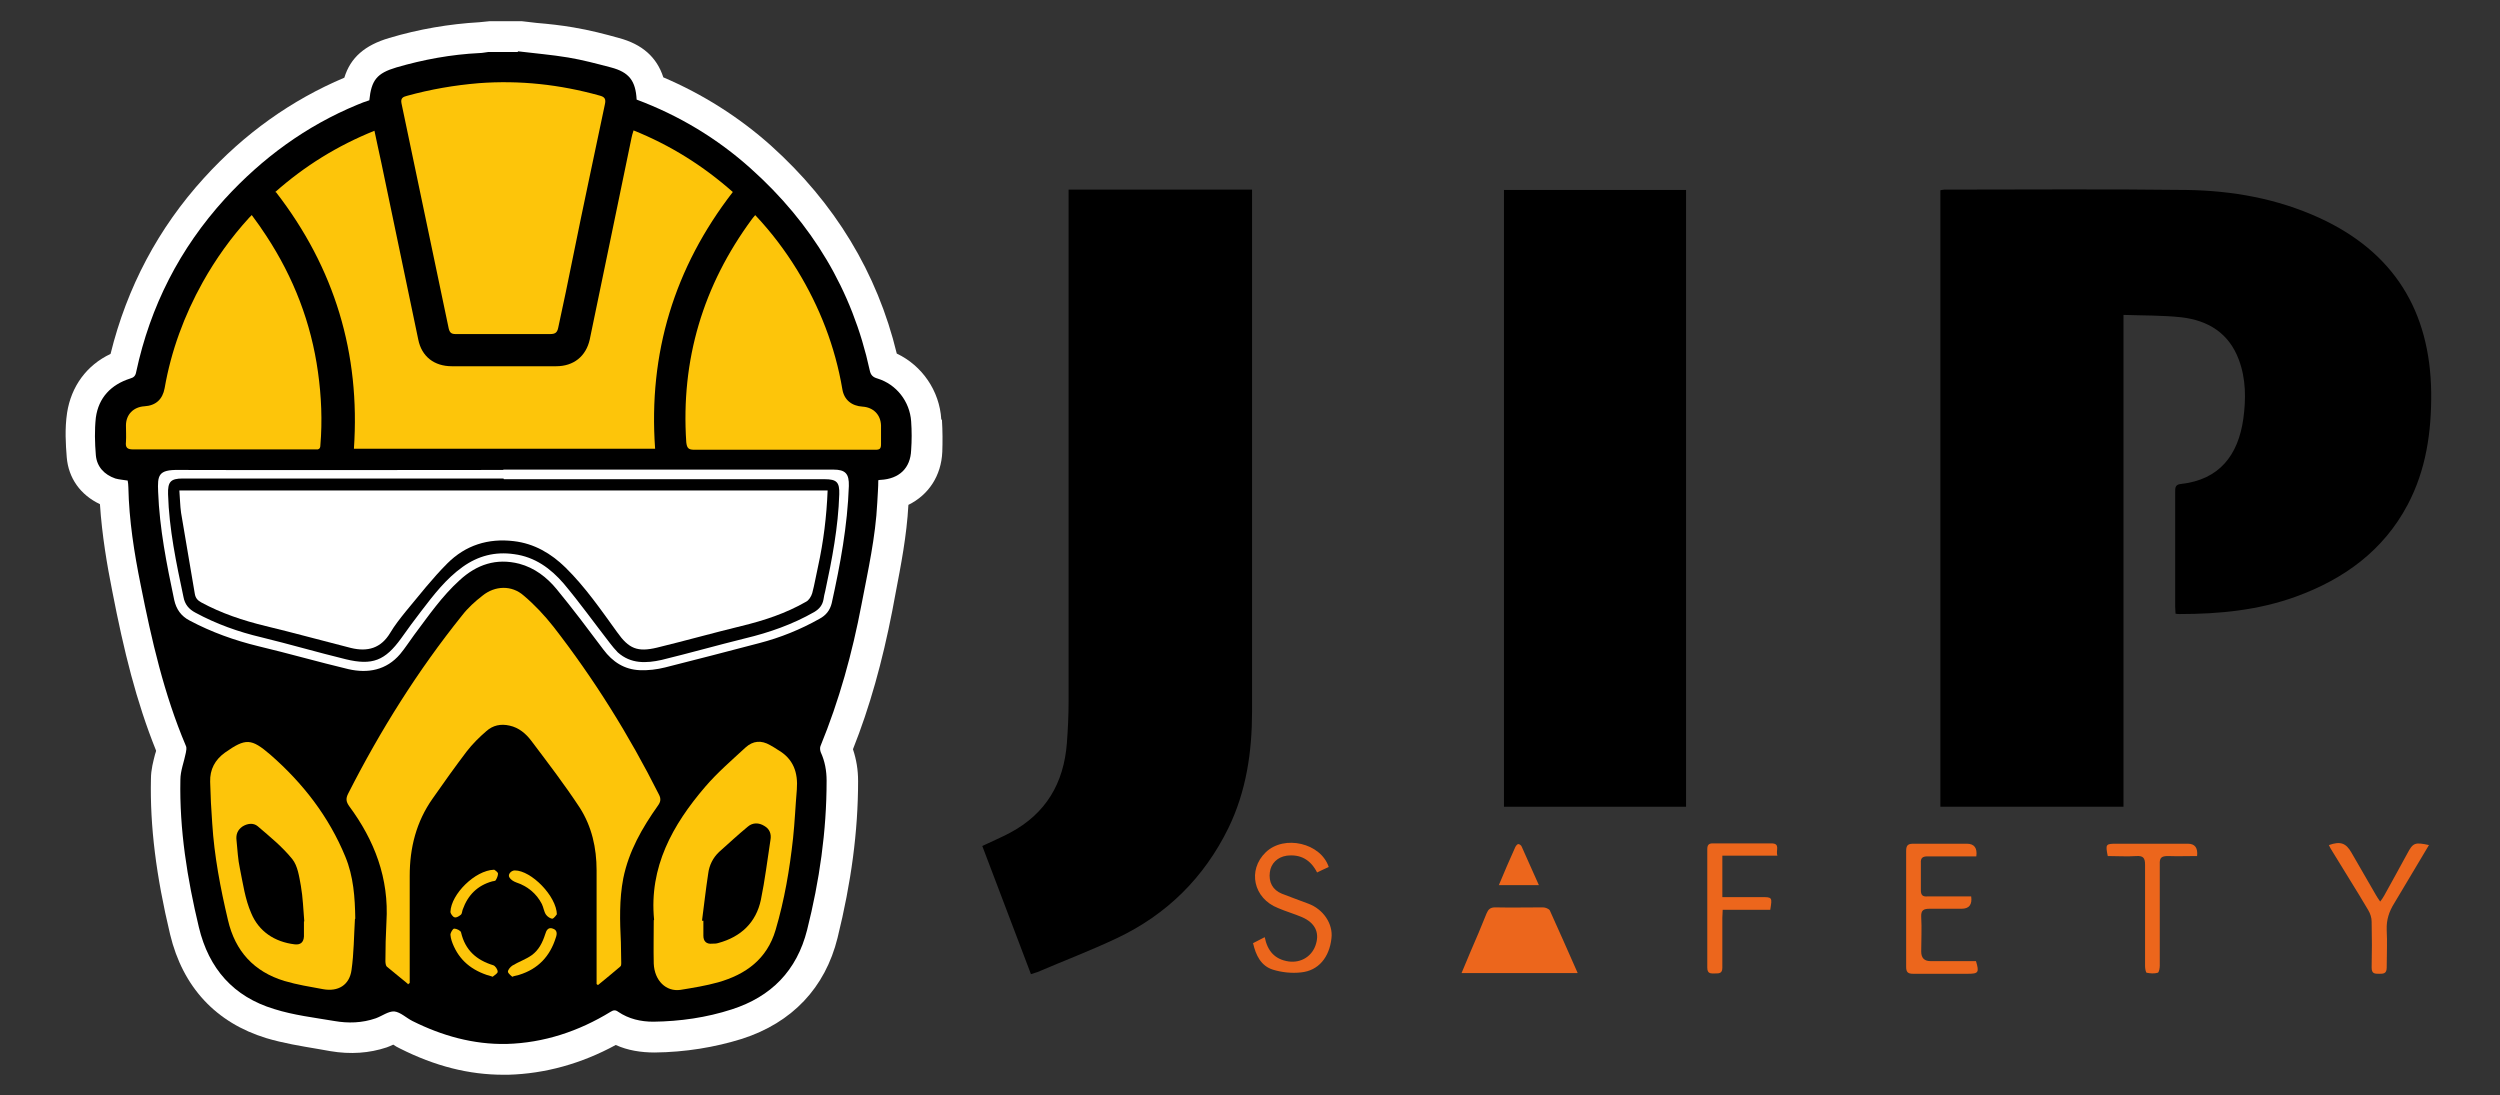 <?xml version="1.0" encoding="UTF-8"?>
<svg id="Capa_1" data-name="Capa 1" xmlns="http://www.w3.org/2000/svg" viewBox="0 0 73.04 32">
  <rect x="0" y="0" width="73.04" height="32" fill="#333333" stroke="none"/>
  <defs>
    <style>
      .cls-1 {
        fill: #fff;
      }

      .cls-2 {
        fill: #fdc50a;
      }

      .cls-3 {
        fill: #ec661c;
      }
    </style>
  </defs>
  <g>
    <path class="cls-1" d="m27.5,12.25c-.05-.83-.56-1.57-1.3-1.92-.57-2.36-1.81-4.4-3.68-6.08-.93-.83-1.99-1.5-3.14-1.99-.19-.59-.62-.97-1.3-1.15-.39-.11-.85-.23-1.33-.31-.35-.06-.71-.1-1.07-.13l-.43-.05s-.08,0-.1,0h-.85s-.18.02-.2.02c0,0-.1.01-.1.01-.87.05-1.76.2-2.63.46-.71.21-1.13.57-1.31,1.16-1.54.65-2.92,1.63-4.1,2.93-1.33,1.46-2.25,3.19-2.73,5.14-.7.33-1.15.95-1.27,1.72-.07.47-.04.92-.01,1.3.05.61.4,1.1.97,1.37.06.91.21,1.79.36,2.54.34,1.75.7,3.22,1.28,4.66,0,.03-.02.07-.03.11-.05.2-.12.44-.12.72-.03,1.38.15,2.82.56,4.54.37,1.54,1.34,2.58,2.81,3.03.5.15,1,.23,1.53.32l.34.06c.59.1,1.14.06,1.65-.11.06-.02.12-.05.19-.08.06.04.12.08.19.11,1.03.52,2.02.77,3.03.77h.14c1.07-.03,2.13-.32,3.14-.87.35.16.74.22,1.14.22.89-.01,1.75-.15,2.55-.4,1.46-.47,2.43-1.49,2.79-2.95.4-1.62.6-3.11.6-4.58,0-.33-.05-.63-.15-.93.49-1.23.86-2.56,1.15-4.05l.09-.48c.16-.84.33-1.7.38-2.61h0c.59-.29.96-.85.99-1.55.01-.29.01-.6-.01-.93Z"/>
    <g>
      <path d="m15.14,1.5c.49.06.98.1,1.46.18.42.07.83.18,1.25.29.53.14.72.39.75.94,1.23.46,2.35,1.13,3.33,2.01,1.79,1.6,2.97,3.55,3.48,5.9.03.14.09.2.23.24.55.17.94.67.98,1.25.02.28.02.56,0,.84-.02.53-.35.84-.89.87-.02,0-.03,0-.07.01,0,.22-.02.44-.03.66-.05,1-.27,1.98-.46,2.97-.27,1.42-.65,2.8-1.2,4.14-.02.05-.01.13.01.18.12.26.17.54.17.83,0,1.48-.21,2.93-.57,4.36-.3,1.19-1.05,1.95-2.2,2.32-.74.24-1.51.35-2.29.36-.37,0-.72-.08-1.03-.29-.08-.06-.14-.05-.22,0-.93.57-1.95.91-3.04.94-.97.02-1.89-.24-2.75-.67-.18-.09-.35-.26-.53-.28-.17-.01-.35.13-.54.2-.4.14-.81.15-1.21.08-.59-.1-1.19-.17-1.76-.35-1.19-.36-1.91-1.18-2.2-2.39-.34-1.42-.57-2.85-.54-4.31,0-.26.11-.53.16-.79.01-.06.03-.14,0-.2-.64-1.51-1-3.09-1.32-4.7-.19-.94-.34-1.89-.36-2.85,0-.07-.01-.14-.02-.2-.13-.02-.25-.03-.36-.06-.32-.11-.54-.34-.57-.68-.03-.36-.04-.74,0-1.1.08-.58.44-.96,1-1.14.11-.03.16-.08.18-.2.41-1.91,1.27-3.6,2.59-5.05,1.09-1.19,2.37-2.13,3.87-2.75.11-.05.23-.09.35-.13.06-.59.22-.79.79-.96.79-.23,1.6-.38,2.43-.42.08,0,.16-.02.25-.03.29,0,.57,0,.86,0Z"/>
      <g>
        <path class="cls-2" d="m11.91,28.74c-.2-.17-.41-.33-.61-.5-.03-.03-.04-.11-.04-.16,0-.38.01-.76.03-1.14.08-1.28-.35-2.39-1.09-3.39-.09-.13-.1-.22-.03-.36.94-1.85,2.03-3.59,3.33-5.21.17-.22.38-.41.6-.58.36-.29.85-.31,1.2,0,.32.27.61.58.87.91,1.19,1.53,2.21,3.17,3.08,4.9.07.13.05.22-.03.33-.46.65-.85,1.33-1.01,2.12-.12.62-.1,1.25-.07,1.88,0,.2.01.4.01.6,0,.03,0,.08-.03.1-.21.18-.43.36-.65.54l-.04-.03v-.19c0-1.04,0-2.09,0-3.13,0-.66-.14-1.28-.49-1.83-.44-.67-.93-1.31-1.42-1.96-.16-.21-.36-.38-.63-.44-.26-.06-.49-.01-.68.16-.21.18-.41.38-.58.6-.34.45-.67.91-.99,1.37-.48.68-.67,1.44-.67,2.26,0,.97,0,1.95,0,2.92,0,.07,0,.14,0,.21-.02.01-.04.03-.05.04Z"/>
        <g>
          <path class="cls-2" d="m8.03,5.62c.87-.77,1.82-1.36,2.91-1.8.07.32.13.62.2.93.36,1.72.72,3.45,1.08,5.17.1.5.47.78.98.78,1.02,0,2.03,0,3.05,0,.51,0,.87-.29.98-.78.41-1.96.81-3.92,1.22-5.89.01-.06.03-.12.06-.22,1.07.43,2.03,1.03,2.9,1.8-1.71,2.21-2.47,4.71-2.27,7.5h-8.8c.19-2.78-.56-5.28-2.28-7.5Z"/>
          <path class="cls-2" d="m16.74,7.51c-.14.69-.28,1.38-.43,2.06-.03.15-.09.19-.24.19-.46,0-.91,0-1.37,0-.46,0-.93,0-1.39,0-.12,0-.17-.04-.2-.16-.46-2.19-.92-4.39-1.38-6.58-.03-.15.04-.19.16-.22.69-.19,1.38-.31,2.1-.37,1.2-.09,2.37.04,3.52.36.16.04.2.1.16.27-.31,1.48-.63,2.96-.93,4.45"/>
          <path class="cls-2" d="m7.36,6.29c.15.2.29.4.42.6.8,1.22,1.31,2.54,1.51,3.98.1.71.13,1.43.07,2.14,0,.11-.06.13-.15.12-.28,0-.57,0-.85,0-1.49,0-2.98,0-4.47,0-.17,0-.23-.05-.21-.22.01-.16,0-.32,0-.48,0-.32.22-.54.54-.56.33-.02.53-.2.59-.53.19-1.09.57-2.12,1.11-3.09.38-.68.83-1.31,1.36-1.89.02-.02.04-.04.08-.08Z"/>
          <path class="cls-2" d="m22.07,6.29c.47.5.87,1.03,1.22,1.6.66,1.08,1.11,2.24,1.32,3.48.05.31.27.49.59.51.31.02.53.23.54.55,0,.18,0,.37,0,.55,0,.13-.04.16-.16.16-.47,0-.94,0-1.41,0-1.29,0-2.59,0-3.88,0-.17,0-.22-.04-.24-.22-.16-2.41.49-4.58,1.92-6.52.02-.03.05-.06.09-.11Z"/>
        </g>
        <path class="cls-2" d="m10.37,26.85c-.03.5-.03,1-.1,1.49-.06.44-.39.64-.83.56-.38-.07-.76-.13-1.13-.24-.89-.27-1.44-.87-1.65-1.78-.22-.93-.4-1.87-.46-2.83-.03-.4-.05-.8-.06-1.21-.01-.36.14-.64.43-.85.61-.43.77-.42,1.33.06.95.83,1.71,1.81,2.19,2.98.24.58.28,1.19.29,1.81Zm-1.51.07s.02,0,.03,0c-.03-.35-.04-.7-.1-1.04-.05-.27-.09-.58-.25-.78-.29-.36-.66-.66-1.01-.96-.13-.11-.31-.08-.45.01-.14.1-.19.23-.17.4.03.28.04.56.1.83.09.44.15.89.33,1.3.22.53.68.84,1.27.91.17.02.26-.06.27-.23,0-.15,0-.3,0-.44Z"/>
        <path class="cls-2" d="m19.11,26.87c-.15-1.54.54-2.77,1.49-3.88.36-.42.78-.78,1.18-1.15.22-.2.46-.22.72-.07.08.04.15.09.23.14.45.26.59.66.55,1.16-.04.47-.06.95-.11,1.42-.1.91-.25,1.8-.51,2.68-.25.85-.87,1.3-1.68,1.53-.36.1-.73.16-1.1.22-.42.06-.76-.27-.78-.77-.01-.42,0-.84,0-1.26Zm1.4.03s.03,0,.04,0c0,.15,0,.3,0,.44,0,.16.09.25.26.23.06,0,.12,0,.18-.02.66-.18,1.1-.6,1.24-1.26.12-.58.19-1.17.28-1.75.03-.17-.02-.32-.18-.41-.16-.1-.34-.1-.48.02-.29.24-.56.49-.84.74-.18.17-.29.39-.32.64-.07.46-.12.91-.18,1.37Z"/>
        <g>
          <path class="cls-2" d="m14.41,28.54c-.54-.14-.93-.41-1.15-.89-.05-.11-.09-.22-.1-.34,0-.06.07-.18.11-.18.07,0,.19.06.2.11.12.52.45.81.94.96.06.02.13.12.13.19,0,.05-.09.1-.14.14Z"/>
          <path class="cls-2" d="m14.97,28.54s-.13-.1-.13-.15c0-.06.07-.14.13-.18.18-.11.39-.18.56-.3.21-.15.32-.37.4-.62.03-.11.09-.21.22-.16.13.04.13.15.09.26-.17.55-.52.92-1.07,1.09-.05.02-.1.02-.19.05Z"/>
          <path class="cls-2" d="m14.44,25.41s.1.06.11.11c0,.06-.03.14-.07.2-.01.02-.06.02-.1.03-.43.12-.71.4-.86.82-.02.05-.02.12-.05.15-.05.04-.13.1-.19.08-.05-.01-.12-.11-.12-.16.02-.52.72-1.21,1.27-1.23Z"/>
          <path class="cls-2" d="m16.27,26.71s-.08.12-.13.13c-.06,0-.15-.06-.19-.12-.06-.09-.07-.21-.12-.31-.16-.31-.42-.52-.75-.63-.08-.03-.16-.08-.2-.15-.05-.09.06-.2.16-.2.48,0,1.22.75,1.23,1.29Z"/>
        </g>
      </g>
      <g>
        <path class="cls-1" d="m14.71,13.72c3.21,0,6.42,0,9.64,0,.35,0,.46.12.45.48-.04,1.16-.25,2.29-.5,3.42-.05.21-.17.36-.36.46-.55.31-1.14.55-1.76.71-.92.24-1.83.48-2.75.71-.24.06-.49.09-.74.08-.45-.02-.79-.24-1.06-.6-.45-.6-.9-1.2-1.37-1.77-.28-.34-.64-.62-1.09-.74-.67-.17-1.24.02-1.74.48-.52.47-.91,1.04-1.33,1.6-.14.19-.26.38-.41.56-.4.47-.94.57-1.51.44-.88-.21-1.75-.46-2.63-.67-.7-.17-1.37-.41-2.01-.75-.25-.13-.39-.33-.45-.6-.22-1.04-.43-2.09-.47-3.16-.02-.48,0-.65.6-.64,3.16.01,6.32,0,9.48,0Zm0,.26c-3.12,0-6.25,0-9.37,0-.36,0-.44.1-.43.46.03,1.02.24,2.01.45,3,.04.22.16.36.35.46.61.33,1.25.56,1.93.72.82.2,1.64.44,2.46.64.78.19,1.15.04,1.62-.61.19-.27.39-.54.59-.8.36-.47.72-.94,1.21-1.29.45-.32.94-.45,1.5-.37.61.08,1.07.42,1.45.86.47.56.9,1.16,1.35,1.74.07.09.15.19.23.27.38.34.83.32,1.28.22.82-.2,1.63-.43,2.44-.63.71-.17,1.39-.41,2.02-.77.15-.09.24-.2.27-.37.01-.08.03-.16.05-.24.2-.93.38-1.87.41-2.83.01-.35-.07-.44-.43-.44-3.12,0-6.25,0-9.37,0Z"/>
        <path class="cls-1" d="m5.24,14.33h18.94c-.03.76-.12,1.49-.28,2.22-.06.26-.1.52-.17.78-.03.1-.1.21-.18.25-.59.34-1.23.55-1.89.71-.82.2-1.64.43-2.46.63-.58.14-.83.03-1.17-.45-.47-.65-.93-1.32-1.51-1.89-.42-.41-.91-.7-1.51-.77-.75-.09-1.41.12-1.94.65-.44.44-.82.93-1.22,1.41-.16.2-.32.4-.45.62-.27.45-.66.56-1.15.44-.83-.21-1.66-.44-2.49-.64-.66-.16-1.29-.37-1.88-.69-.11-.06-.17-.13-.19-.26-.13-.79-.27-1.57-.4-2.36-.03-.21-.03-.42-.05-.65Z"/>
      </g>
    </g>
  </g>
  <g>
    <path d="m62.04,23.57h-5.35V5.56s.07-.02.11-.02c2.36,0,4.72-.02,7.09.01,1.33.02,2.63.25,3.86.81,2.19,1,3.25,2.73,3.28,5.11.01,1.15-.15,2.26-.69,3.28-.71,1.34-1.86,2.17-3.26,2.68-1.1.4-2.24.51-3.4.51-.03,0-.07,0-.12-.01,0-.07-.01-.14-.01-.2,0-1.12,0-2.24,0-3.36,0-.12,0-.21.16-.23,1.13-.12,1.68-.84,1.83-1.9.08-.58.08-1.17-.13-1.73-.29-.78-.9-1.15-1.68-1.24-.55-.06-1.11-.05-1.69-.07v14.34Z"/>
    <path d="m28.69,24.72c.29-.14.56-.25.82-.39,1.05-.56,1.57-1.45,1.66-2.62.03-.4.05-.81.05-1.21,0-4.89,0-9.79,0-14.68v-.28h5.36v.22c0,5.01,0,10.02,0,15.03,0,1.18-.17,2.33-.69,3.4-.71,1.45-1.8,2.53-3.26,3.22-.76.36-1.55.66-2.32.99-.06.02-.12.04-.19.06-.47-1.25-.95-2.49-1.42-3.74Z"/>
    <path d="m43.94,5.55h5.32v18.02h-5.32V5.55Z"/>
    <g>
      <path class="cls-3" d="m46.09,28.43h-3.39c.09-.22.18-.42.26-.62.16-.37.32-.74.47-1.12.05-.12.11-.18.25-.18.47.01.93,0,1.4,0,.07,0,.17.04.2.09.27.59.53,1.19.81,1.82Z"/>
      <path class="cls-3" d="m57.59,26.19q.05.36-.28.36c-.31,0-.62,0-.93,0-.18,0-.26.04-.25.24.02.34,0,.67,0,1.01q0,.28.27.28c.45,0,.89,0,1.33,0,.1.33.07.37-.23.37-.54,0-1.07,0-1.61,0-.15,0-.2-.05-.2-.2,0-1.13,0-2.26,0-3.39,0-.17.06-.21.21-.21.52,0,1.04,0,1.56,0q.33,0,.28.37c-.14,0-.28,0-.42,0-.34,0-.67,0-1.01,0-.14,0-.2.05-.19.19,0,.27,0,.54,0,.8,0,.15.06.19.19.18.42,0,.84,0,1.26,0Z"/>
      <path class="cls-3" d="m36.6,27.56c.11-.06.22-.11.35-.18.08.4.29.65.7.71.37.05.7-.16.8-.52.1-.34-.04-.61-.4-.77-.23-.1-.48-.17-.71-.27-.72-.28-.9-1.11-.36-1.63.54-.52,1.61-.27,1.84.43-.11.05-.22.1-.34.16-.19-.37-.48-.54-.89-.49-.27.04-.46.23-.49.48-.04.29.08.52.35.63.25.1.51.19.77.29.44.16.73.59.68,1.01-.06.56-.38.95-.89,1-.27.03-.56,0-.82-.08-.35-.11-.5-.42-.58-.77Z"/>
      <path class="cls-3" d="m51.73,26.58h-1.4c0,.09-.01.16-.01.23,0,.49,0,.97,0,1.46,0,.17-.09.17-.21.17-.12,0-.23.02-.23-.17,0-1.15,0-2.3,0-3.46,0-.12.04-.17.16-.17.57,0,1.14,0,1.71,0,.28,0,.12.21.18.36h-1.61v1.21c.26,0,.51,0,.76,0,.12,0,.25,0,.37,0,.33,0,.33,0,.27.37Z"/>
      <path class="cls-3" d="m70.97,24.68c-.35.58-.68,1.15-1.02,1.71-.15.24-.23.48-.22.77.02.37,0,.74,0,1.11,0,.18-.1.18-.22.18-.13,0-.22,0-.22-.18.01-.45.01-.89,0-1.34,0-.12-.04-.24-.1-.34-.34-.58-.7-1.14-1.05-1.72-.04-.06-.07-.12-.1-.18.34-.12.5-.06.66.22.24.41.47.82.71,1.23.03.06.07.11.13.2.05-.07.09-.12.12-.18.23-.41.45-.82.67-1.22.17-.32.22-.34.64-.25Z"/>
      <path class="cls-3" d="m61.58,25.01c-.07-.35-.06-.36.26-.36.69,0,1.39,0,2.08,0q.31,0,.27.36c-.28,0-.57.01-.85,0-.19,0-.25.05-.24.24,0,.99,0,1.97,0,2.96,0,.07-.02.2-.06.21-.1.03-.22.02-.32,0-.03,0-.05-.13-.05-.2,0-.99,0-1.97,0-2.96,0-.2-.06-.26-.25-.25-.28.02-.56,0-.83,0Z"/>
      <path class="cls-3" d="m43.79,25.86c.16-.39.32-.75.48-1.11.02-.04.06-.09.09-.09.03,0,.09.04.1.08.17.37.32.73.5,1.12h-1.17Z"/>
    </g>
  </g>
</svg>